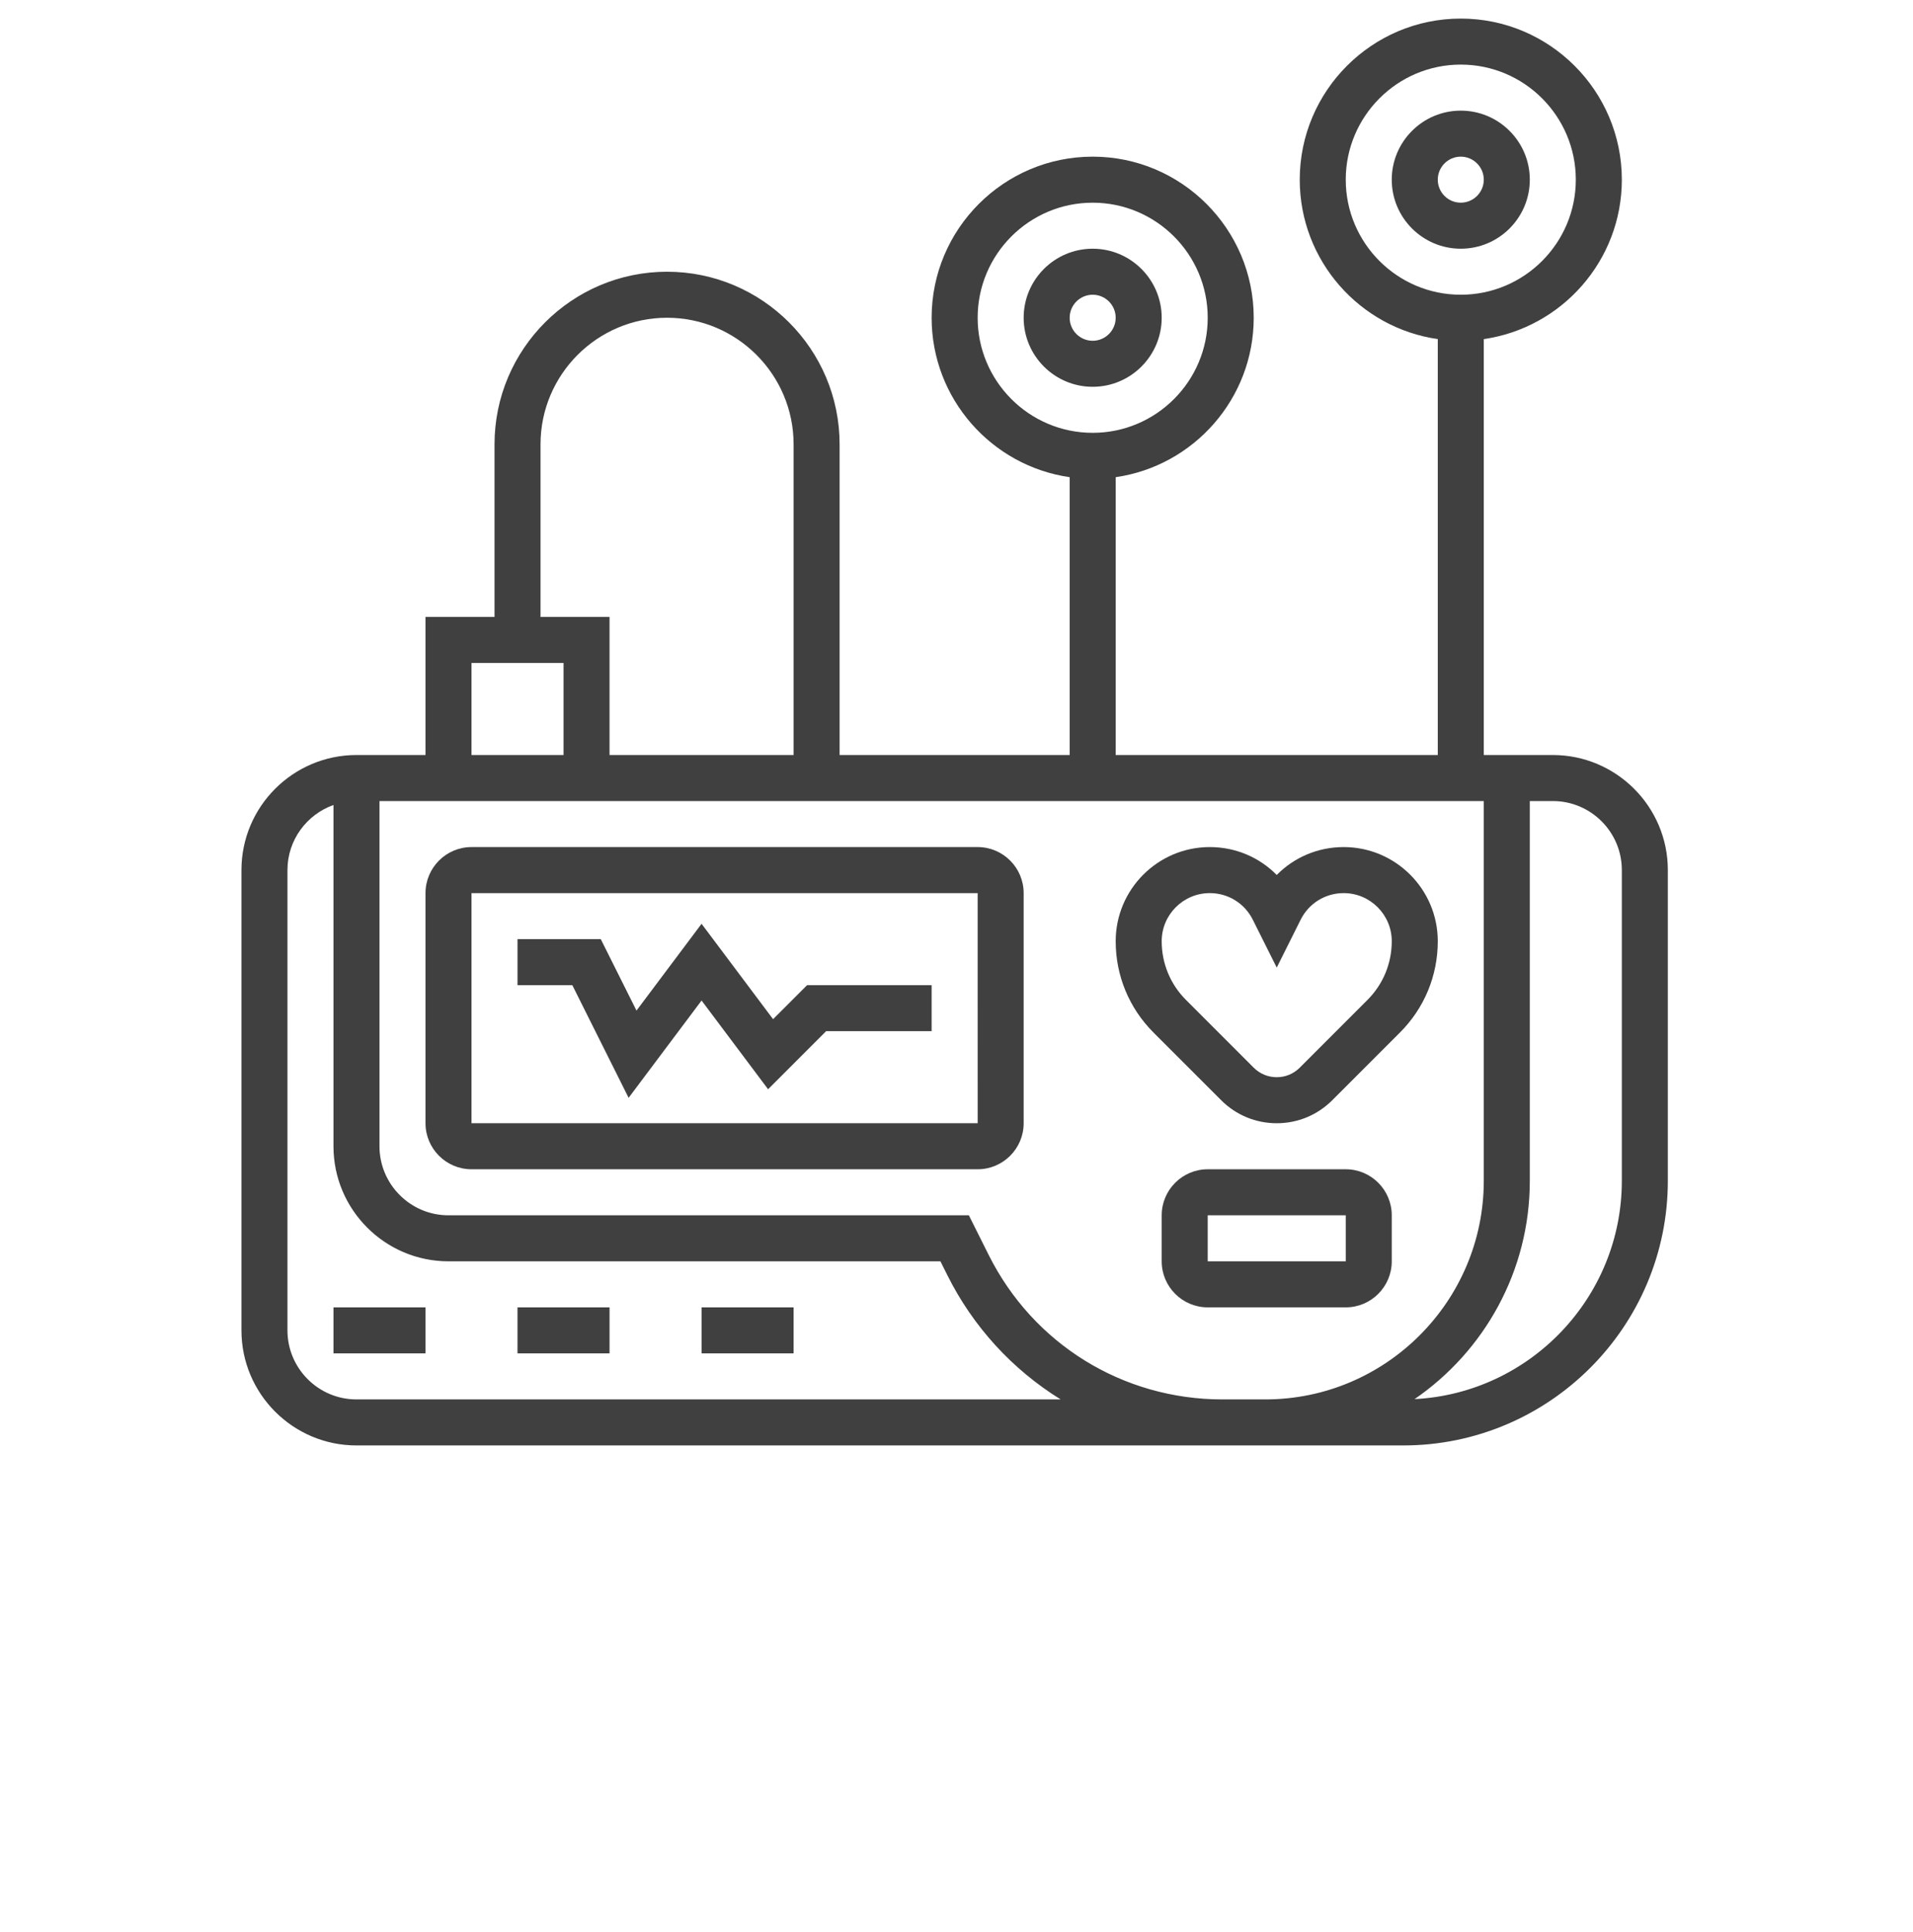 <svg width="103" height="104" viewBox="0 0 103 104" fill="none" xmlns="http://www.w3.org/2000/svg">
<path d="M68.742 60.458C69.871 60.458 70.933 60.018 71.732 59.219L75.377 55.574C76.69 54.262 77.413 52.516 77.413 50.66C77.413 47.866 75.14 45.593 72.346 45.593C70.961 45.593 69.676 46.145 68.742 47.095C67.807 46.145 66.522 45.593 65.137 45.593C62.343 45.593 60.071 47.866 60.071 50.66C60.071 52.516 60.794 54.262 62.106 55.575L65.751 59.219C66.55 60.018 67.612 60.458 68.742 60.458ZM62.548 50.66C62.548 49.232 63.71 48.071 65.137 48.071C66.124 48.071 67.011 48.619 67.453 49.502L68.742 52.08L70.03 49.502C70.472 48.619 71.359 48.071 72.346 48.071C73.773 48.071 74.935 49.232 74.935 50.66C74.935 51.855 74.47 52.978 73.625 53.823L69.98 57.468C69.649 57.798 69.209 57.98 68.742 57.98C68.274 57.98 67.834 57.798 67.503 57.468L63.858 53.823C63.013 52.978 62.548 51.855 62.548 50.66Z" fill="black" fill-opacity="0.75"/>
<path d="M83.606 40.639H79.89V18.252C84.087 17.649 87.323 14.031 87.323 9.671C87.323 4.89 83.433 1 78.651 1C73.87 1 69.981 4.89 69.981 9.671C69.981 14.031 73.216 17.649 77.413 18.252V40.639H60.071V25.684C64.267 25.081 67.503 21.464 67.503 17.103C67.503 12.322 63.613 8.432 58.832 8.432C54.051 8.432 50.161 12.322 50.161 17.103C50.161 21.464 53.397 25.081 57.593 25.684V40.639H45.206V23.916C45.206 18.794 41.039 14.626 35.916 14.626C30.794 14.626 26.626 18.794 26.626 23.916V33.206H22.91V40.639H19.193C15.778 40.639 13 43.417 13 46.832V71.606C13 75.022 15.778 77.8 19.193 77.8H65.817H68.122H75.555C83.41 77.8 89.8 71.41 89.8 63.555V46.832C89.8 43.417 87.021 40.639 83.606 40.639ZM72.458 9.671C72.458 6.256 75.236 3.477 78.651 3.477C82.067 3.477 84.845 6.256 84.845 9.671C84.845 13.086 82.067 15.864 78.651 15.864C75.236 15.864 72.458 13.086 72.458 9.671ZM52.639 17.103C52.639 13.688 55.417 10.91 58.832 10.91C62.247 10.91 65.026 13.688 65.026 17.103C65.026 20.518 62.247 23.297 58.832 23.297C55.417 23.297 52.639 20.518 52.639 17.103ZM29.103 23.916C29.103 20.159 32.159 17.103 35.916 17.103C39.673 17.103 42.729 20.16 42.729 23.916V40.639H32.819V33.206H29.103V23.916H29.103ZM25.387 35.684H30.342V40.639H25.387V35.684ZM15.477 71.606V46.832C15.477 45.218 16.513 43.841 17.955 43.329V61.697C17.955 65.112 20.733 67.89 24.148 67.89H50.634L51.015 68.651C52.389 71.399 54.495 73.706 57.108 75.323H19.193C17.144 75.323 15.477 73.656 15.477 71.606ZM65.818 75.323C60.453 75.323 55.63 72.342 53.231 67.543L52.166 65.413H24.148C22.099 65.413 20.432 63.746 20.432 61.697V43.116H22.91H32.819H79.89V63.555C79.89 70.043 74.611 75.323 68.123 75.323H65.818ZM87.323 63.555C87.323 69.839 82.371 74.989 76.163 75.307C79.907 72.737 82.368 68.428 82.368 63.555V43.116H83.606C85.656 43.116 87.323 44.783 87.323 46.832V63.555Z" fill="black" fill-opacity="0.75"/>
<path d="M52.639 45.593H25.387C24.021 45.593 22.91 46.705 22.91 48.071V60.458C22.91 61.824 24.021 62.935 25.387 62.935H52.639C54.005 62.935 55.116 61.824 55.116 60.458V48.071C55.116 46.705 54.005 45.593 52.639 45.593ZM52.639 60.458H25.387V48.071H52.639L52.64 60.458C52.64 60.458 52.639 60.458 52.639 60.458Z" fill="black" fill-opacity="0.75"/>
<path d="M42.729 70.368H37.774V72.845H42.729V70.368Z" fill="black" fill-opacity="0.75"/>
<path d="M22.91 70.368H17.955V72.845H22.91V70.368Z" fill="black" fill-opacity="0.75"/>
<path d="M32.819 70.368H27.864V72.845H32.819V70.368Z" fill="black" fill-opacity="0.75"/>
<path d="M74.935 67.89V65.413C74.935 64.047 73.824 62.935 72.458 62.935H65.026C63.66 62.935 62.548 64.047 62.548 65.413V67.89C62.548 69.256 63.66 70.368 65.026 70.368H72.458C73.824 70.368 74.935 69.256 74.935 67.89ZM65.026 65.413H72.458L72.459 67.89C72.459 67.89 72.459 67.89 72.458 67.89H65.026V65.413Z" fill="black" fill-opacity="0.75"/>
<path d="M41.624 54.856L37.774 49.723L34.27 54.395L32.346 50.548H27.864V53.026H30.815L33.846 59.089L37.774 53.852L41.356 58.628L44.48 55.503H50.161V53.026H43.455L41.624 54.856Z" fill="black" fill-opacity="0.75"/>
<path d="M62.548 17.103C62.548 15.054 60.881 13.387 58.832 13.387C56.783 13.387 55.116 15.054 55.116 17.103C55.116 19.152 56.783 20.819 58.832 20.819C60.881 20.819 62.548 19.152 62.548 17.103ZM57.593 17.103C57.593 16.42 58.149 15.864 58.832 15.864C59.515 15.864 60.071 16.42 60.071 17.103C60.071 17.786 59.515 18.342 58.832 18.342C58.149 18.342 57.593 17.786 57.593 17.103Z" fill="black" fill-opacity="0.75"/>
<path d="M82.368 9.671C82.368 7.622 80.701 5.955 78.651 5.955C76.602 5.955 74.935 7.622 74.935 9.671C74.935 11.72 76.602 13.387 78.651 13.387C80.701 13.387 82.368 11.72 82.368 9.671ZM77.413 9.671C77.413 8.988 77.968 8.432 78.651 8.432C79.334 8.432 79.89 8.988 79.89 9.671C79.89 10.354 79.334 10.909 78.651 10.909C77.968 10.91 77.413 10.354 77.413 9.671Z" fill="black" fill-opacity="0.75"/>
</svg>
